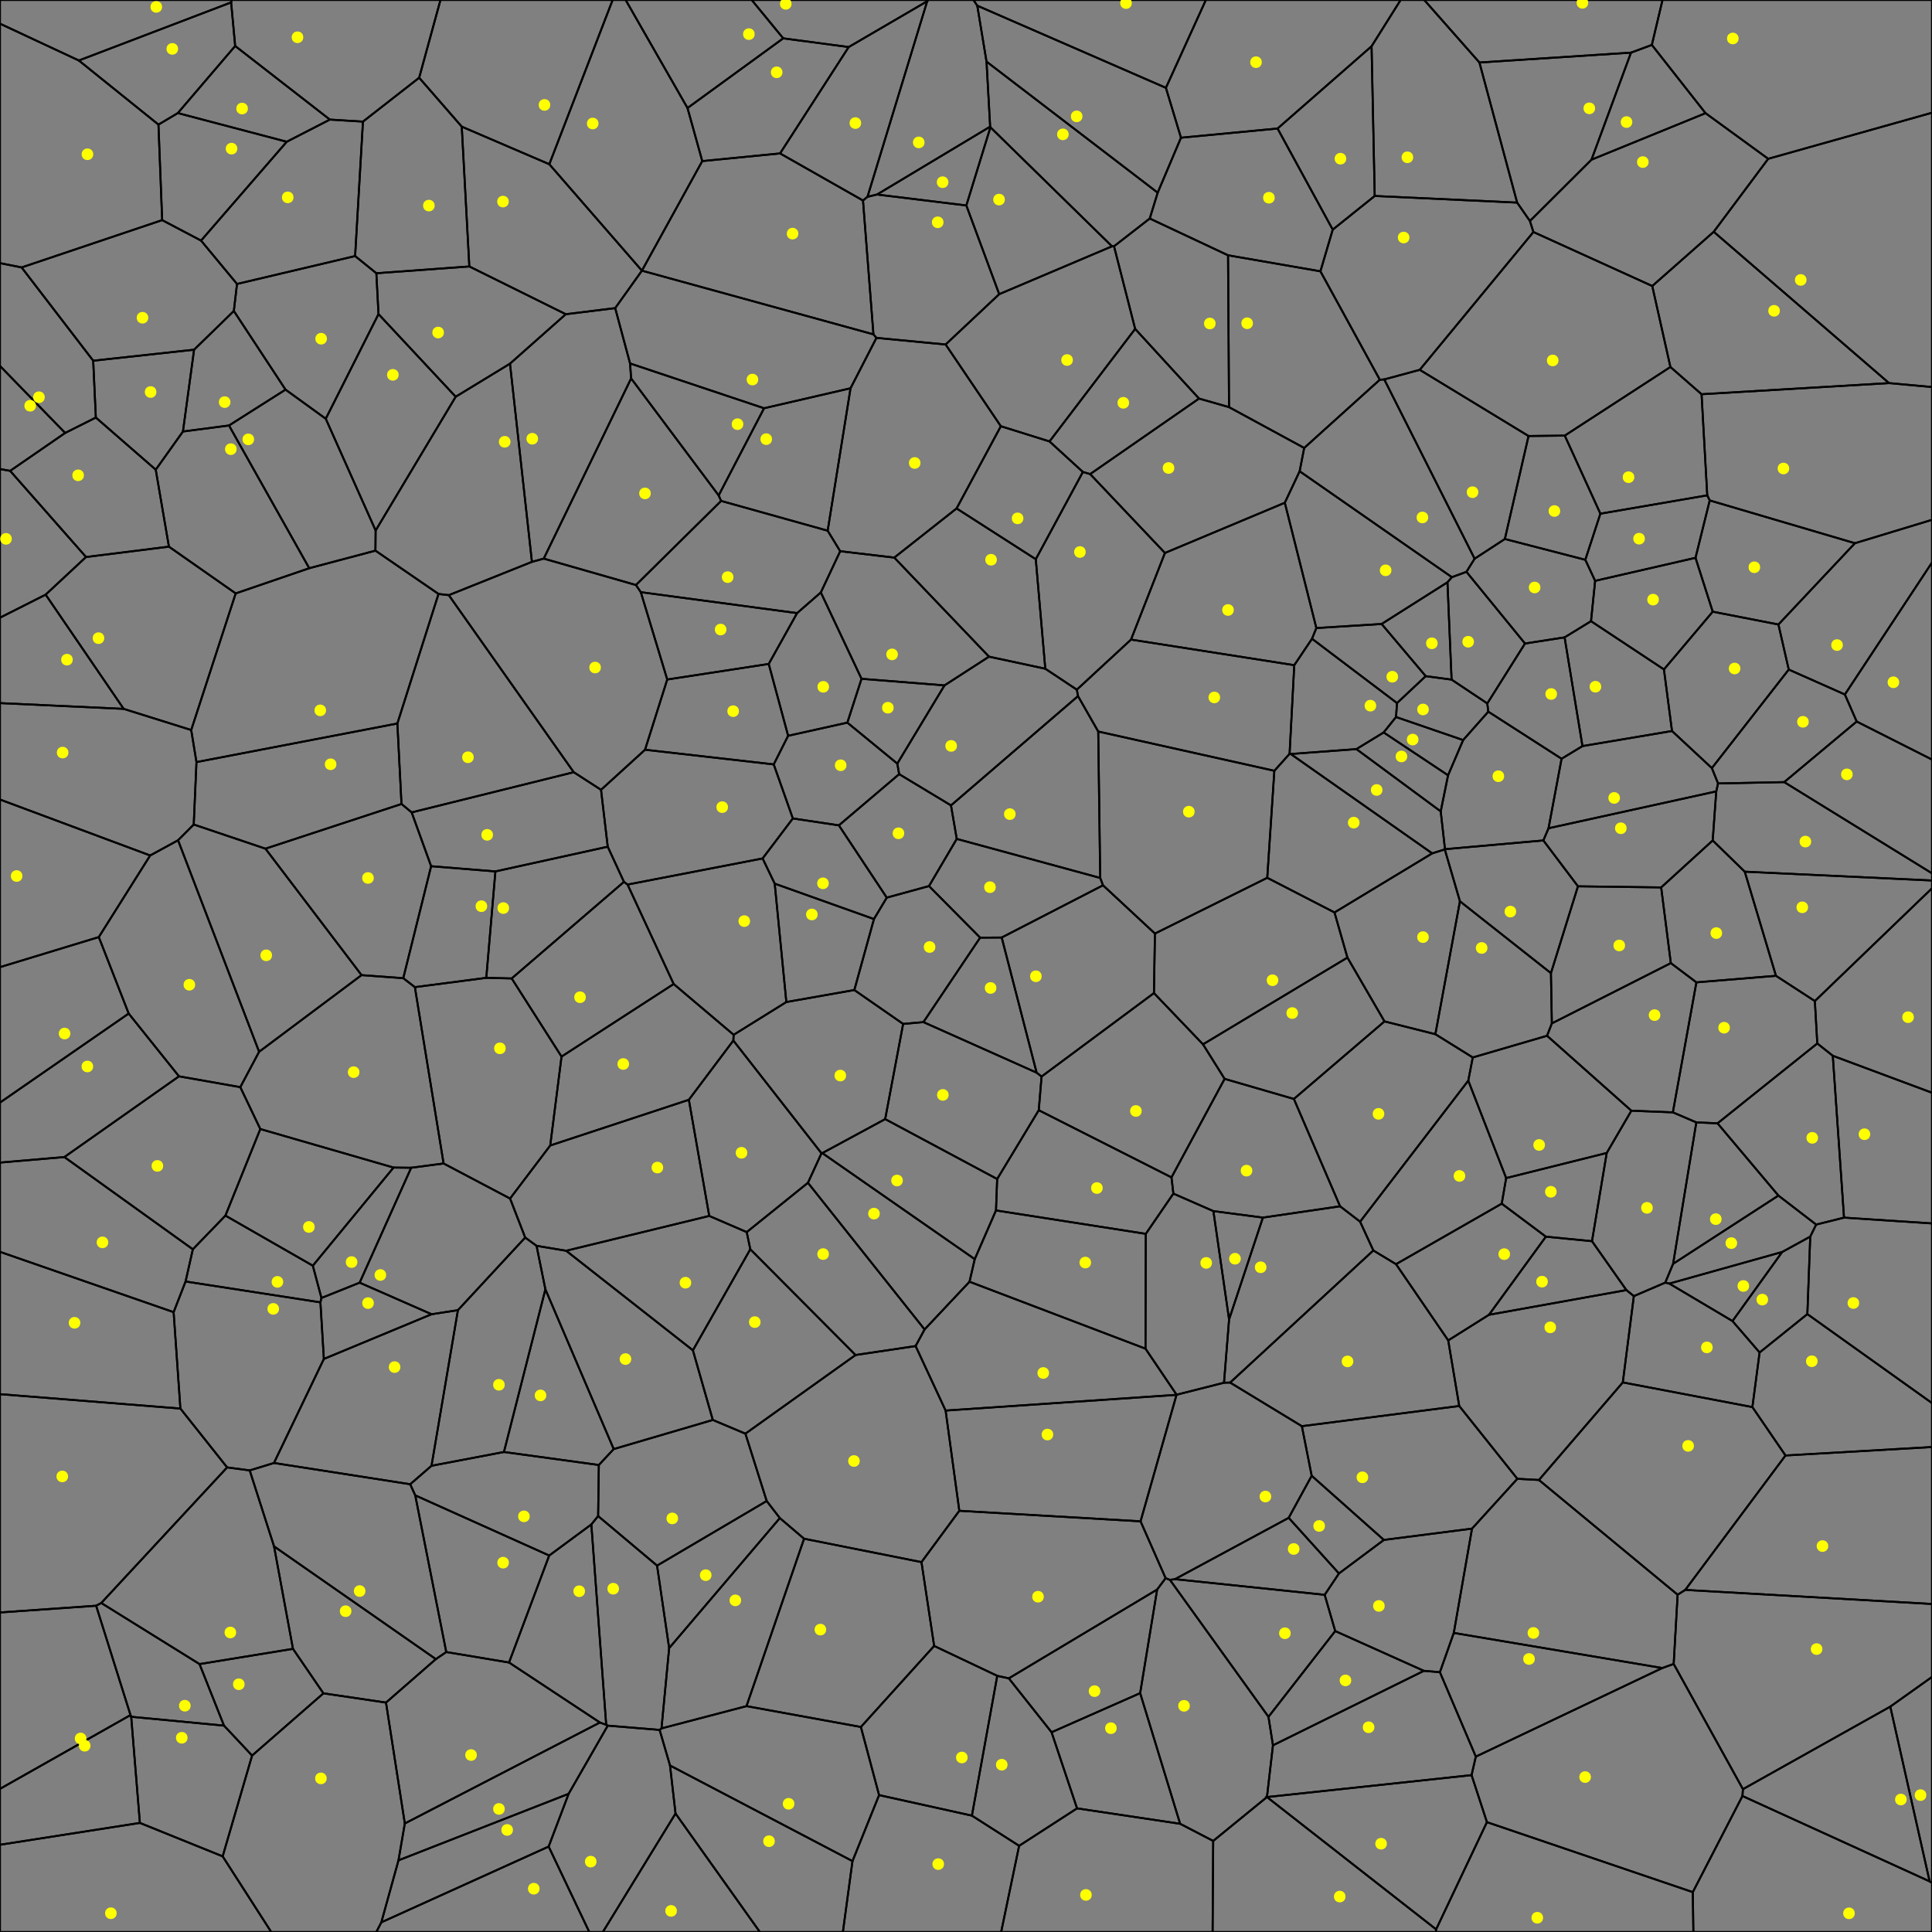 <svg xmlns = "http://www.w3.org/2000/svg" width = "1000" height = "1000">
<rect width="100%" height="100%" fill="#808080" stroke="none"/>
<g>
<polygon points = "887.025, 119.968 855.205, 148.046 793.687, 120.092 791.888, 114.390 823.752, 82.650 882.782, 58.578 915.220, 82.195 "
fill = "none" stroke = "black"/>
</g>
<g>
<polygon points = "915.220, 82.195 882.782, 58.578 854.998, 23.250 860.511, 0.000 1000.000, 0.000 1000.000, 58.348 "
fill = "none" stroke = "black"/>
</g>
<g>
<polygon points = "434.198, 427.199 410.375, 423.630 400.483, 395.649 407.936, 380.837 438.587, 374.031 464.446, 395.243 465.401, 400.696 "
fill = "none" stroke = "black"/>
</g>
<g>
<polygon points = "67.549, 887.709 49.755, 831.125 52.408, 829.707 103.277, 861.328 115.941, 893.182 67.906, 888.601 "
fill = "none" stroke = "black"/>
</g>
<g>
<polygon points = "954.902, 359.466 925.847, 346.561 920.513, 323.239 960.100, 281.170 1000.000, 269.060 1000.000, 291.148 "
fill = "none" stroke = "black"/>
</g>
<g>
<polygon points = "264.855, 506.441 251.702, 506.123 256.422, 451.047 314.565, 438.252 322.953, 456.446 "
fill = "none" stroke = "black"/>
</g>
<g>
<polygon points = "569.468, 454.426 568.438, 378.631 659.604, 398.961 655.926, 454.345 597.797, 483.210 570.911, 458.226 "
fill = "none" stroke = "black"/>
</g>
<g>
<polygon points = "978.408, 883.344 902.139, 926.072 866.297, 861.254 868.338, 825.421 872.279, 822.930 1000.000, 830.221 1000.000, 867.977 "
fill = "none" stroke = "black"/>
</g>
<g>
<polygon points = "170.733, 61.900 187.863, 62.946 183.808, 132.535 122.676, 146.983 104.066, 124.531 148.414, 73.368 "
fill = "none" stroke = "black"/>
</g>
<g>
<polygon points = "479.917, 0.636 449.016, 101.855 446.688, 103.786 403.758, 79.411 439.278, 24.351 "
fill = "none" stroke = "black"/>
</g>
<g>
<polygon points = "348.687, 509.320 379.731, 535.610 379.573, 538.581 356.551, 569.243 284.802, 592.900 290.647, 546.889 "
fill = "none" stroke = "black"/>
</g>
<g>
<polygon points = "765.750, 32.358 785.265, 104.872 711.552, 101.432 709.923, 23.944 724.963, 0.000 737.192, 0.000 "
fill = "none" stroke = "black"/>
</g>
<g>
<polygon points = "864.602, 189.950 809.919, 225.471 791.173, 225.683 734.854, 191.421 793.687, 120.092 855.205, 148.046 "
fill = "none" stroke = "black"/>
</g>
<g>
<polygon points = "860.397, 863.371 763.886, 909.222 745.291, 865.531 752.477, 845.198 "
fill = "none" stroke = "black"/>
</g>
<g>
<polygon points = "82.015, 64.486 92.044, 58.529 148.414, 73.368 104.066, 124.531 83.939, 113.932 "
fill = "none" stroke = "black"/>
</g>
<g>
<polygon points = "628.046, 626.866 653.677, 630.224 636.168, 682.946 "
fill = "none" stroke = "black"/>
</g>
<g>
<polygon points = "778.915, 278.986 763.260, 289.187 716.494, 196.387 734.854, 191.421 791.173, 225.683 "
fill = "none" stroke = "black"/>
</g>
<g>
<polygon points = "412.578, 317.347 397.892, 343.655 345.362, 351.711 331.686, 306.512 "
fill = "none" stroke = "black"/>
</g>
<g>
<polygon points = "751.337, 351.767 737.942, 349.975 715.123, 322.970 749.204, 301.386 "
fill = "none" stroke = "black"/>
</g>
<g>
<polygon points = "886.062, 397.571 865.426, 378.368 861.253, 346.499 886.505, 316.608 920.513, 323.239 925.847, 346.561 "
fill = "none" stroke = "black"/>
</g>
<g>
<polygon points = "877.594, 288.719 884.952, 259.027 960.100, 281.170 920.513, 323.239 886.505, 316.608 "
fill = "none" stroke = "black"/>
</g>
<g>
<polygon points = "734.854, 191.421 716.494, 196.387 714.187, 196.542 683.448, 140.429 689.819, 118.856 711.552, 101.432 785.265, 104.872 791.888, 114.390 793.687, 120.092 "
fill = "none" stroke = "black"/>
</g>
<g>
<polygon points = "599.222, 99.732 595.109, 113.105 576.614, 127.473 575.579, 127.492 512.639, 65.886 512.502, 65.542 510.619, 31.886 "
fill = "none" stroke = "black"/>
</g>
<g>
<polygon points = "681.346, 325.080 665.016, 260.219 672.695, 243.923 751.486, 298.750 749.204, 301.386 715.123, 322.970 "
fill = "none" stroke = "black"/>
</g>
<g>
<polygon points = "935.486, 680.183 936.984, 640.054 940.033, 633.841 954.462, 630.249 1000.000, 633.239 1000.000, 726.233 "
fill = "none" stroke = "black"/>
</g>
<g>
<polygon points = "477.963, 529.042 507.315, 485.323 518.480, 485.253 536.559, 555.212 "
fill = "none" stroke = "black"/>
</g>
<g>
<polygon points = "388.351, 646.619 386.503, 637.738 418.188, 612.211 478.560, 688.126 473.920, 696.715 442.838, 701.349 "
fill = "none" stroke = "black"/>
</g>
<g>
<polygon points = "633.547, 715.686 636.708, 715.621 673.842, 738.191 678.930, 763.864 667.020, 785.627 608.153, 817.375 605.565, 817.744 603.320, 816.871 590.351, 787.435 608.970, 721.962 609.001, 721.908 "
fill = "none" stroke = "black"/>
</g>
<g>
<polygon points = "743.335, 998.644 655.774, 930.151 761.683, 918.798 769.635, 943.141 "
fill = "none" stroke = "black"/>
</g>
<g>
<polygon points = "961.019, 373.462 954.902, 359.466 1000.000, 291.148 1000.000, 393.155 "
fill = "none" stroke = "black"/>
</g>
<g>
<polygon points = "690.731, 472.281 741.304, 441.700 747.814, 439.652 755.658, 466.509 742.944, 535.301 716.613, 528.677 697.423, 495.636 "
fill = "none" stroke = "black"/>
</g>
<g>
<polygon points = "214.739, 510.938 208.728, 506.311 223.148, 448.344 256.422, 451.047 251.702, 506.123 "
fill = "none" stroke = "black"/>
</g>
<g>
<polygon points = "223.383, 680.245 167.629, 703.392 165.848, 674.092 166.378, 671.831 186.152, 663.903 "
fill = "none" stroke = "black"/>
</g>
<g>
<polygon points = "505.839, 2.934 510.619, 31.886 512.502, 65.542 453.937, 100.686 449.016, 101.855 479.917, 0.636 480.580, 0.000 503.866, 0.000 "
fill = "none" stroke = "black"/>
</g>
<g>
<polygon points = "121.723, 23.807 170.733, 61.900 148.414, 73.368 92.044, 58.529 "
fill = "none" stroke = "black"/>
</g>
<g>
<polygon points = "115.250, 960.850 72.404, 943.538 67.906, 888.601 115.941, 893.182 130.478, 908.672 "
fill = "none" stroke = "black"/>
</g>
<g>
<polygon points = "923.498, 404.817 961.019, 373.462 1000.000, 393.155 1000.000, 452.031 "
fill = "none" stroke = "black"/>
</g>
<g>
<polygon points = "49.755, 831.125 67.549, 887.709 0.000, 925.904 0.000, 834.608 "
fill = "none" stroke = "black"/>
</g>
<g>
<polygon points = "809.829, 329.900 823.504, 321.521 861.253, 346.499 865.426, 378.368 819.084, 386.174 "
fill = "none" stroke = "black"/>
</g>
<g>
<polygon points = "441.243, 963.309 455.014, 929.143 503.060, 939.773 527.499, 955.390 518.193, 1000.000 436.277, 1000.000 "
fill = "none" stroke = "black"/>
</g>
<g>
<polygon points = "527.499, 955.390 557.479, 936.004 610.834, 943.987 627.947, 952.862 627.640, 1000.000 518.193, 1000.000 "
fill = "none" stroke = "black"/>
</g>
<g>
<polygon points = "859.818, 459.323 864.819, 498.497 803.235, 529.711 802.762, 503.700 816.747, 458.748 "
fill = "none" stroke = "black"/>
</g>
<g>
<polygon points = "349.651, 938.668 346.805, 913.816 441.243, 963.309 436.277, 1000.000 393.305, 1000.000 "
fill = "none" stroke = "black"/>
</g>
<g>
<polygon points = "317.652, 750.037 368.945, 734.968 385.822, 742.062 396.836, 776.918 340.097, 810.355 309.587, 784.715 309.957, 758.279 "
fill = "none" stroke = "black"/>
</g>
<g>
<polygon points = "263.480, 860.514 284.265, 805.142 306.078, 789.044 313.771, 892.772 310.506, 891.568 "
fill = "none" stroke = "black"/>
</g>
<g>
<polygon points = "777.293, 623.011 800.142, 640.098 770.693, 680.530 749.593, 693.791 722.576, 654.334 "
fill = "none" stroke = "black"/>
</g>
<g>
<polygon points = "570.911, 458.226 597.797, 483.210 597.282, 514.022 539.113, 557.215 536.559, 555.212 518.480, 485.253 "
fill = "none" stroke = "black"/>
</g>
<g>
<polygon points = "745.712, 419.975 702.074, 387.731 716.173, 379.117 749.519, 401.292 "
fill = "none" stroke = "black"/>
</g>
<g>
<polygon points = "147.788, 201.669 118.527, 220.228 94.690, 223.349 100.458, 181.005 121.035, 160.966 "
fill = "none" stroke = "black"/>
</g>
<g>
<polygon points = "209.531, 943.833 310.506, 891.568 313.771, 892.772 314.578, 893.190 294.332, 928.464 206.258, 962.904 "
fill = "none" stroke = "black"/>
</g>
<g>
<polygon points = "137.391, 439.275 207.811, 416.137 213.076, 420.497 223.148, 448.344 208.728, 506.311 187.137, 504.719 "
fill = "none" stroke = "black"/>
</g>
<g>
<polygon points = "116.676, 629.192 134.735, 584.391 203.694, 604.330 161.918, 655.123 "
fill = "none" stroke = "black"/>
</g>
<g>
<polygon points = "283.980, 955.778 294.332, 928.464 314.578, 893.190 341.423, 895.401 346.805, 913.816 349.651, 938.668 312.038, 1000.000 305.008, 1000.000 "
fill = "none" stroke = "black"/>
</g>
<g>
<polygon points = "759.026, 295.973 789.340, 333.087 769.825, 364.097 751.337, 351.767 749.204, 301.386 751.486, 298.750 "
fill = "none" stroke = "black"/>
</g>
<g>
<polygon points = "284.321, 85.004 239.007, 65.553 216.962, 40.236 227.983, 0.000 317.093, 0.000 "
fill = "none" stroke = "black"/>
</g>
<g>
<polygon points = "635.625, 132.139 683.448, 140.429 714.187, 196.542 675.045, 231.864 636.147, 210.736 "
fill = "none" stroke = "black"/>
</g>
<g>
<polygon points = "590.142, 876.364 610.834, 943.987 557.479, 936.004 544.289, 896.607 "
fill = "none" stroke = "black"/>
</g>
<g>
<polygon points = "954.462, 630.249 948.645, 546.467 1000.000, 565.604 1000.000, 633.239 "
fill = "none" stroke = "black"/>
</g>
<g>
<polygon points = "627.947, 952.862 655.772, 930.151 655.774, 930.151 743.335, 998.644 743.190, 1000.000 627.640, 1000.000 "
fill = "none" stroke = "black"/>
</g>
<g>
<polygon points = "536.117, 289.452 560.501, 244.289 564.265, 245.384 602.969, 286.209 585.413, 331.049 557.363, 356.971 541.047, 346.136 "
fill = "none" stroke = "black"/>
</g>
<g>
<polygon points = "603.470, 45.466 611.267, 71.281 599.222, 99.732 510.619, 31.886 505.839, 2.934 "
fill = "none" stroke = "black"/>
</g>
<g>
<polygon points = "948.645, 546.467 940.625, 540.099 939.369, 518.151 1000.000, 459.768 1000.000, 565.604 "
fill = "none" stroke = "black"/>
</g>
<g>
<polygon points = "661.264, 66.523 709.923, 23.944 711.552, 101.432 689.819, 118.856 "
fill = "none" stroke = "black"/>
</g>
<g>
<polygon points = "33.319, 598.887 92.641, 557.105 124.377, 562.706 134.735, 584.391 116.676, 629.192 99.814, 646.643 "
fill = "none" stroke = "black"/>
</g>
<g>
<polygon points = "922.451, 648.020 864.049, 664.384 861.929, 663.887 865.999, 654.152 920.499, 618.822 940.033, 633.841 936.984, 640.054 "
fill = "none" stroke = "black"/>
</g>
<g>
<polygon points = "488.873, 354.752 511.906, 339.887 541.047, 346.136 557.363, 356.971 557.977, 360.301 492.230, 416.874 465.401, 400.696 464.446, 395.243 "
fill = "none" stroke = "black"/>
</g>
<g>
<polygon points = "901.888, 929.611 902.139, 926.072 978.408, 883.344 998.769, 973.793 "
fill = "none" stroke = "black"/>
</g>
<g>
<polygon points = "844.205, 27.241 823.752, 82.650 791.888, 114.390 785.265, 104.872 765.750, 32.358 "
fill = "none" stroke = "black"/>
</g>
<g>
<polygon points = "386.386, 883.089 416.189, 796.438 476.954, 808.544 483.512, 851.937 445.591, 893.886 "
fill = "none" stroke = "black"/>
</g>
<g>
<polygon points = "722.575, 371.132 757.316, 383.063 749.519, 401.292 716.173, 379.117 "
fill = "none" stroke = "black"/>
</g>
<g>
<polygon points = "5.251, 243.721 44.535, 288.310 23.629, 307.784 0.000, 319.710 0.000, 242.767 "
fill = "none" stroke = "black"/>
</g>
<g>
<polygon points = "458.988, 464.609 452.360, 475.700 400.991, 457.382 394.723, 444.330 410.375, 423.630 434.198, 427.199 "
fill = "none" stroke = "black"/>
</g>
<g>
<polygon points = "439.278, 24.351 403.758, 79.411 363.494, 83.380 355.850, 55.913 405.389, 19.846 "
fill = "none" stroke = "black"/>
</g>
<g>
<polygon points = "89.871, 679.173 93.371, 729.069 0.000, 721.618 0.000, 647.953 "
fill = "none" stroke = "black"/>
</g>
<g>
<polygon points = "33.724, 224.092 49.608, 216.127 80.614, 243.113 87.434, 282.945 44.535, 288.310 5.251, 243.721 "
fill = "none" stroke = "black"/>
</g>
<g>
<polygon points = "445.591, 893.886 483.512, 851.937 516.177, 867.413 503.060, 939.773 455.014, 929.143 "
fill = "none" stroke = "black"/>
</g>
<g>
<polygon points = "124.377, 562.706 134.117, 544.393 187.137, 504.719 208.728, 506.311 214.739, 510.938 229.605, 602.218 212.820, 604.429 203.694, 604.330 134.735, 584.391 "
fill = "none" stroke = "black"/>
</g>
<g>
<polygon points = "462.877, 288.616 434.884, 285.309 428.404, 274.692 440.242, 200.954 453.643, 174.888 489.453, 178.312 518.034, 220.614 495.128, 263.165 "
fill = "none" stroke = "black"/>
</g>
<g>
<polygon points = "161.918, 655.123 203.694, 604.330 212.820, 604.429 186.152, 663.903 166.378, 671.831 "
fill = "none" stroke = "black"/>
</g>
<g>
<polygon points = "371.972, 256.429 326.670, 195.869 326.120, 188.117 395.481, 211.310 "
fill = "none" stroke = "black"/>
</g>
<g>
<polygon points = "960.100, 281.170 884.952, 259.027 883.667, 256.384 880.727, 204.055 977.760, 198.292 1000.000, 200.330 1000.000, 269.060 "
fill = "none" stroke = "black"/>
</g>
<g>
<polygon points = "844.205, 27.241 854.998, 23.250 882.782, 58.578 823.752, 82.650 "
fill = "none" stroke = "black"/>
</g>
<g>
<polygon points = "214.929, 773.991 212.314, 768.241 223.348, 758.679 260.839, 751.550 309.957, 758.279 309.587, 784.715 306.078, 789.044 284.265, 805.142 "
fill = "none" stroke = "black"/>
</g>
<g>
<polygon points = "425.201, 596.941 425.626, 596.837 504.525, 651.740 501.820, 663.418 478.560, 688.126 418.188, 612.211 "
fill = "none" stroke = "black"/>
</g>
<g>
<polygon points = "117.561, 759.526 129.252, 761.076 141.846, 800.397 151.643, 853.435 103.277, 861.328 52.408, 829.707 "
fill = "none" stroke = "black"/>
</g>
<g>
<polygon points = "747.922, 439.533 798.838, 435.014 816.747, 458.748 802.762, 503.700 755.658, 466.509 747.814, 439.652 "
fill = "none" stroke = "black"/>
</g>
<g>
<polygon points = "896.732, 683.780 864.049, 664.384 922.451, 648.020 "
fill = "none" stroke = "black"/>
</g>
<g>
<polygon points = "828.357, 265.880 820.558, 289.754 778.915, 278.986 791.173, 225.683 809.919, 225.471 "
fill = "none" stroke = "black"/>
</g>
<g>
<polygon points = "66.607, 524.609 92.641, 557.105 33.319, 598.887 0.000, 601.749 0.000, 570.689 "
fill = "none" stroke = "black"/>
</g>
<g>
<polygon points = "194.797, 141.428 242.923, 137.914 292.849, 162.636 263.971, 188.231 235.866, 205.352 195.911, 162.578 "
fill = "none" stroke = "black"/>
</g>
<g>
<polygon points = "199.793, 881.250 225.591, 858.756 230.981, 855.094 263.480, 860.514 310.506, 891.568 209.531, 943.833 "
fill = "none" stroke = "black"/>
</g>
<g>
<polygon points = "367.101, 629.363 293.046, 647.391 277.713, 644.833 271.840, 640.549 264.011, 620.364 284.802, 592.900 356.551, 569.243 "
fill = "none" stroke = "black"/>
</g>
<g>
<polygon points = "395.481, 211.310 326.120, 188.117 318.422, 159.480 332.250, 140.099 452.090, 173.059 453.643, 174.888 440.242, 200.954 "
fill = "none" stroke = "black"/>
</g>
<g>
<polygon points = "998.769, 973.793 978.408, 883.344 1000.000, 867.977 1000.000, 974.538 "
fill = "none" stroke = "black"/>
</g>
<g>
<polygon points = "557.977, 360.301 557.363, 356.971 585.413, 331.049 669.909, 344.292 667.489, 390.181 659.604, 398.961 568.438, 378.631 "
fill = "none" stroke = "black"/>
</g>
<g>
<polygon points = "489.448, 730.104 496.541, 781.981 476.954, 808.544 416.189, 796.438 403.639, 785.753 396.836, 776.918 385.822, 742.062 442.838, 701.349 473.920, 696.715 "
fill = "none" stroke = "black"/>
</g>
<g>
<polygon points = "239.007, 65.553 284.321, 85.004 332.250, 140.092 332.250, 140.099 318.422, 159.480 292.849, 162.636 242.923, 137.914 "
fill = "none" stroke = "black"/>
</g>
<g>
<polygon points = "656.561, 888.623 605.565, 817.744 608.153, 817.375 685.656, 825.473 691.108, 844.234 "
fill = "none" stroke = "black"/>
</g>
<g>
<polygon points = "716.288, 797.062 693.040, 814.424 667.020, 785.627 678.930, 763.864 "
fill = "none" stroke = "black"/>
</g>
<g>
<polygon points = "622.665, 540.544 633.863, 558.420 606.359, 609.412 537.662, 574.645 539.113, 557.215 597.282, 514.022 "
fill = "none" stroke = "black"/>
</g>
<g>
<polygon points = "709.923, 23.944 661.264, 66.523 611.267, 71.281 603.470, 45.466 624.145, 0.000 724.963, 0.000 "
fill = "none" stroke = "black"/>
</g>
<g>
<polygon points = "496.541, 781.981 489.448, 730.104 608.970, 721.962 590.351, 787.435 "
fill = "none" stroke = "black"/>
</g>
<g>
<polygon points = "96.052, 663.301 99.814, 646.643 116.676, 629.192 161.918, 655.123 166.378, 671.831 165.848, 674.092 "
fill = "none" stroke = "black"/>
</g>
<g>
<polygon points = "710.834, 647.246 722.576, 654.334 749.593, 693.791 755.298, 727.734 673.842, 738.191 636.708, 715.621 "
fill = "none" stroke = "black"/>
</g>
<g>
<polygon points = "889.264, 405.512 888.327, 409.615 801.519, 428.705 808.265, 392.729 819.084, 386.174 865.426, 378.368 886.062, 397.571 "
fill = "none" stroke = "black"/>
</g>
<g>
<polygon points = "11.187, 138.426 48.241, 186.703 49.608, 216.127 33.724, 224.092 0.000, 189.418 0.000, 136.193 "
fill = "none" stroke = "black"/>
</g>
<g>
<polygon points = "72.404, 943.538 115.250, 960.850 140.387, 1000.000 0.000, 1000.000 0.000, 954.846 "
fill = "none" stroke = "black"/>
</g>
<g>
<polygon points = "593.067, 638.638 592.902, 698.078 501.820, 663.418 504.525, 651.740 515.518, 626.525 "
fill = "none" stroke = "black"/>
</g>
<g>
<polygon points = "213.076, 420.497 296.957, 399.689 311.092, 408.805 314.565, 438.252 256.422, 451.047 223.148, 448.344 "
fill = "none" stroke = "black"/>
</g>
<g>
<polygon points = "100.278, 426.765 101.689, 394.458 205.679, 374.482 207.811, 416.137 137.391, 439.275 "
fill = "none" stroke = "black"/>
</g>
<g>
<polygon points = "495.128, 263.165 518.034, 220.614 543.227, 228.487 560.501, 244.289 536.117, 289.452 "
fill = "none" stroke = "black"/>
</g>
<g>
<polygon points = "824.011, 642.438 841.819, 667.746 770.693, 680.530 800.142, 640.098 "
fill = "none" stroke = "black"/>
</g>
<g>
<polygon points = "785.385, 765.423 755.298, 727.734 749.593, 693.791 770.693, 680.530 841.819, 667.746 845.676, 670.867 839.960, 715.532 796.545, 766.038 "
fill = "none" stroke = "black"/>
</g>
<g>
<polygon points = "489.448, 730.104 473.920, 696.715 478.560, 688.126 501.820, 663.418 592.902, 698.078 609.001, 721.908 608.970, 721.962 "
fill = "none" stroke = "black"/>
</g>
<g>
<polygon points = "876.190, 979.374 769.635, 943.141 761.683, 918.798 763.886, 909.222 860.397, 863.371 866.297, 861.254 902.139, 926.072 901.888, 929.611 "
fill = "none" stroke = "black"/>
</g>
<g>
<polygon points = "480.848, 458.624 495.218, 434.220 569.468, 454.426 570.911, 458.226 518.480, 485.253 507.315, 485.323 "
fill = "none" stroke = "black"/>
</g>
<g>
<polygon points = "802.762, 503.700 803.235, 529.711 800.749, 536.113 762.299, 547.337 742.944, 535.301 755.658, 466.509 "
fill = "none" stroke = "black"/>
</g>
<g>
<polygon points = "669.711, 568.818 716.613, 528.677 742.944, 535.301 762.299, 547.337 759.975, 559.335 703.986, 632.338 693.619, 624.375 "
fill = "none" stroke = "black"/>
</g>
<g>
<polygon points = "264.011, 620.364 229.605, 602.218 214.739, 510.938 251.702, 506.123 264.855, 506.441 290.647, 546.889 284.802, 592.900 "
fill = "none" stroke = "black"/>
</g>
<g>
<polygon points = "346.351, 853.059 340.097, 810.355 396.836, 776.918 403.639, 785.753 "
fill = "none" stroke = "black"/>
</g>
<g>
<polygon points = "141.797, 757.235 129.252, 761.076 117.561, 759.526 93.371, 729.069 89.871, 679.173 96.052, 663.301 165.848, 674.092 167.629, 703.392 "
fill = "none" stroke = "black"/>
</g>
<g>
<polygon points = "405.389, 19.846 355.850, 55.913 323.846, 0.000 389.100, 0.000 "
fill = "none" stroke = "black"/>
</g>
<g>
<polygon points = "910.761, 700.047 907.033, 728.307 839.960, 715.532 845.676, 670.867 861.929, 663.887 864.049, 664.384 896.732, 683.780 "
fill = "none" stroke = "black"/>
</g>
<g>
<polygon points = "83.939, 113.932 104.066, 124.531 122.676, 146.983 121.035, 160.966 100.458, 181.005 48.241, 186.703 11.187, 138.426 "
fill = "none" stroke = "black"/>
</g>
<g>
<polygon points = "23.629, 307.784 44.535, 288.310 87.434, 282.945 121.993, 307.147 98.970, 377.865 64.017, 366.913 "
fill = "none" stroke = "black"/>
</g>
<g>
<polygon points = "195.911, 162.578 235.866, 205.352 194.425, 274.592 168.611, 216.742 "
fill = "none" stroke = "black"/>
</g>
<g>
<polygon points = "736.986, 864.826 691.108, 844.234 685.656, 825.473 693.040, 814.424 716.288, 797.062 761.915, 791.212 752.477, 845.198 745.291, 865.531 "
fill = "none" stroke = "black"/>
</g>
<g>
<polygon points = "216.962, 40.236 187.863, 62.946 170.733, 61.900 121.723, 23.807 119.629, 1.240 119.895, 0.000 227.983, 0.000 "
fill = "none" stroke = "black"/>
</g>
<g>
<polygon points = "977.760, 198.292 887.025, 119.968 915.220, 82.195 1000.000, 58.348 1000.000, 200.330 "
fill = "none" stroke = "black"/>
</g>
<g>
<polygon points = "661.264, 66.523 689.819, 118.856 683.448, 140.429 635.625, 132.139 595.109, 113.105 599.222, 99.732 611.267, 71.281 "
fill = "none" stroke = "black"/>
</g>
<g>
<polygon points = "796.545, 766.038 839.960, 715.532 907.033, 728.307 924.171, 753.352 872.279, 822.930 868.338, 825.421 "
fill = "none" stroke = "black"/>
</g>
<g>
<polygon points = "358.644, 698.920 388.351, 646.619 442.838, 701.349 385.822, 742.062 368.945, 734.968 "
fill = "none" stroke = "black"/>
</g>
<g>
<polygon points = "801.519, 428.705 888.327, 409.615 886.491, 435.024 859.818, 459.323 816.747, 458.748 798.838, 435.014 "
fill = "none" stroke = "black"/>
</g>
<g>
<polygon points = "216.962, 40.236 239.007, 65.553 242.923, 137.914 194.797, 141.428 183.808, 132.535 187.863, 62.946 "
fill = "none" stroke = "black"/>
</g>
<g>
<polygon points = "77.727, 442.794 51.138, 485.027 0.000, 500.590 0.000, 413.837 "
fill = "none" stroke = "black"/>
</g>
<g>
<polygon points = "602.969, 286.209 564.265, 245.384 620.613, 206.297 636.147, 210.736 675.045, 231.864 672.695, 243.923 665.016, 260.219 "
fill = "none" stroke = "black"/>
</g>
<g>
<polygon points = "761.683, 918.798 655.774, 930.151 655.772, 930.151 658.883, 903.370 736.986, 864.826 745.291, 865.531 763.886, 909.222 "
fill = "none" stroke = "black"/>
</g>
<g>
<polygon points = "445.924, 351.350 488.873, 354.752 464.446, 395.243 438.587, 374.031 "
fill = "none" stroke = "black"/>
</g>
<g>
<polygon points = "341.423, 895.401 342.387, 894.615 386.386, 883.089 445.591, 893.886 455.014, 929.143 441.243, 963.309 346.805, 913.816 "
fill = "none" stroke = "black"/>
</g>
<g>
<polygon points = "516.177, 867.413 522.156, 868.704 544.289, 896.607 557.479, 936.004 527.499, 955.390 503.060, 939.773 "
fill = "none" stroke = "black"/>
</g>
<g>
<polygon points = "329.157, 302.804 281.441, 289.136 326.670, 195.869 371.972, 256.429 373.246, 259.275 "
fill = "none" stroke = "black"/>
</g>
<g>
<polygon points = "516.131, 610.266 458.165, 579.247 467.462, 529.983 477.963, 529.042 536.559, 555.212 539.113, 557.215 537.662, 574.645 "
fill = "none" stroke = "black"/>
</g>
<g>
<polygon points = "903.083, 451.177 886.491, 435.024 888.327, 409.615 889.264, 405.512 923.498, 404.817 1000.000, 452.031 1000.000, 455.743 "
fill = "none" stroke = "black"/>
</g>
<g>
<polygon points = "880.727, 204.055 883.667, 256.384 828.357, 265.880 809.919, 225.471 864.602, 189.950 "
fill = "none" stroke = "black"/>
</g>
<g>
<polygon points = "230.981, 855.094 214.929, 773.991 284.265, 805.142 263.480, 860.514 "
fill = "none" stroke = "black"/>
</g>
<g>
<polygon points = "883.667, 256.384 884.952, 259.027 877.594, 288.719 825.643, 300.641 820.558, 289.754 828.357, 265.880 "
fill = "none" stroke = "black"/>
</g>
<g>
<polygon points = "407.011, 518.648 442.201, 512.436 467.462, 529.983 458.165, 579.247 425.626, 596.837 425.201, 596.941 379.573, 538.581 379.731, 535.610 "
fill = "none" stroke = "black"/>
</g>
<g>
<polygon points = "693.619, 624.375 703.986, 632.338 710.834, 647.246 636.708, 715.621 633.547, 715.686 636.168, 682.946 653.677, 630.224 "
fill = "none" stroke = "black"/>
</g>
<g>
<polygon points = "923.498, 404.817 889.264, 405.512 886.062, 397.571 925.847, 346.561 954.902, 359.466 961.019, 373.462 "
fill = "none" stroke = "black"/>
</g>
<g>
<polygon points = "888.992, 581.425 940.625, 540.099 948.645, 546.467 954.462, 630.249 940.033, 633.841 920.499, 618.822 "
fill = "none" stroke = "black"/>
</g>
<g>
<polygon points = "226.973, 307.429 205.679, 374.482 101.689, 394.458 98.970, 377.865 121.993, 307.147 160.061, 294.111 194.326, 285.010 "
fill = "none" stroke = "black"/>
</g>
<g>
<polygon points = "924.171, 753.352 907.033, 728.307 910.761, 700.047 935.486, 680.183 1000.000, 726.233 1000.000, 748.981 "
fill = "none" stroke = "black"/>
</g>
<g>
<polygon points = "479.917, 0.636 439.278, 24.351 405.389, 19.846 389.100, 0.000 480.580, 0.000 "
fill = "none" stroke = "black"/>
</g>
<g>
<polygon points = "33.724, 224.092 5.251, 243.721 0.000, 242.767 0.000, 189.418 "
fill = "none" stroke = "black"/>
</g>
<g>
<polygon points = "93.371, 729.069 117.561, 759.526 52.408, 829.707 49.755, 831.125 0.000, 834.608 0.000, 721.618 "
fill = "none" stroke = "black"/>
</g>
<g>
<polygon points = "878.054, 508.462 919.238, 505.077 939.369, 518.151 940.625, 540.099 888.992, 581.425 878.012, 580.948 865.868, 575.748 "
fill = "none" stroke = "black"/>
</g>
<g>
<polygon points = "342.387, 894.615 346.351, 853.059 403.639, 785.753 416.189, 796.438 386.386, 883.089 "
fill = "none" stroke = "black"/>
</g>
<g>
<polygon points = "693.040, 814.424 685.656, 825.473 608.153, 817.375 667.020, 785.627 "
fill = "none" stroke = "black"/>
</g>
<g>
<polygon points = "658.883, 903.370 655.772, 930.151 627.947, 952.862 610.834, 943.987 590.142, 876.364 598.938, 822.737 603.320, 816.871 605.565, 817.744 656.561, 888.623 "
fill = "none" stroke = "black"/>
</g>
<g>
<polygon points = "903.083, 451.177 919.238, 505.077 878.054, 508.462 864.819, 498.497 859.818, 459.323 886.491, 435.024 "
fill = "none" stroke = "black"/>
</g>
<g>
<polygon points = "141.797, 757.235 167.629, 703.392 223.383, 680.245 237.020, 678.139 223.348, 758.679 212.314, 768.241 "
fill = "none" stroke = "black"/>
</g>
<g>
<polygon points = "825.643, 300.641 877.594, 288.719 886.505, 316.608 861.253, 346.499 823.504, 321.521 "
fill = "none" stroke = "black"/>
</g>
<g>
<polygon points = "458.165, 579.247 516.131, 610.266 515.518, 626.525 504.525, 651.740 425.626, 596.837 "
fill = "none" stroke = "black"/>
</g>
<g>
<polygon points = "977.760, 198.292 880.727, 204.055 864.602, 189.950 855.205, 148.046 887.025, 119.968 "
fill = "none" stroke = "black"/>
</g>
<g>
<polygon points = "324.827, 457.848 394.723, 444.330 400.991, 457.382 407.011, 518.648 379.731, 535.610 348.687, 509.320 "
fill = "none" stroke = "black"/>
</g>
<g>
<polygon points = "333.870, 388.065 311.092, 408.805 296.957, 399.689 232.298, 308.050 275.326, 290.815 281.441, 289.136 329.157, 302.804 331.686, 306.512 345.362, 351.711 "
fill = "none" stroke = "black"/>
</g>
<g>
<polygon points = "755.298, 727.734 785.385, 765.423 761.915, 791.212 716.288, 797.062 678.930, 763.864 673.842, 738.191 "
fill = "none" stroke = "black"/>
</g>
<g>
<polygon points = "40.808, 31.311 82.015, 64.486 83.939, 113.932 11.187, 138.426 0.000, 136.193 0.000, 12.254 "
fill = "none" stroke = "black"/>
</g>
<g>
<polygon points = "119.629, 1.240 40.808, 31.311 0.000, 12.254 0.000, 0.000 119.895, 0.000 "
fill = "none" stroke = "black"/>
</g>
<g>
<polygon points = "151.643, 853.435 167.397, 876.465 130.478, 908.672 115.941, 893.182 103.277, 861.328 "
fill = "none" stroke = "black"/>
</g>
<g>
<polygon points = "48.241, 186.703 100.458, 181.005 94.690, 223.349 80.614, 243.113 49.608, 216.127 "
fill = "none" stroke = "black"/>
</g>
<g>
<polygon points = "64.017, 366.913 98.970, 377.865 101.689, 394.458 100.278, 426.765 92.161, 434.917 77.727, 442.794 0.000, 413.837 0.000, 363.923 "
fill = "none" stroke = "black"/>
</g>
<g>
<polygon points = "543.227, 228.487 587.556, 170.241 620.613, 206.297 564.265, 245.384 560.501, 244.289 "
fill = "none" stroke = "black"/>
</g>
<g>
<polygon points = "607.335, 617.812 606.359, 609.412 633.863, 558.420 669.711, 568.818 693.619, 624.375 653.677, 630.224 628.046, 626.866 "
fill = "none" stroke = "black"/>
</g>
<g>
<polygon points = "260.839, 751.550 282.292, 667.348 317.652, 750.037 309.957, 758.279 "
fill = "none" stroke = "black"/>
</g>
<g>
<polygon points = "206.258, 962.904 294.332, 928.464 283.980, 955.778 197.374, 994.996 "
fill = "none" stroke = "black"/>
</g>
<g>
<polygon points = "770.340, 368.360 757.316, 383.063 722.575, 371.132 723.098, 363.908 737.942, 349.975 751.337, 351.767 769.825, 364.097 "
fill = "none" stroke = "black"/>
</g>
<g>
<polygon points = "33.319, 598.887 99.814, 646.643 96.052, 663.301 89.871, 679.173 0.000, 647.953 0.000, 601.749 "
fill = "none" stroke = "black"/>
</g>
<g>
<polygon points = "831.640, 596.768 844.394, 574.901 865.868, 575.748 878.012, 580.948 865.999, 654.152 861.929, 663.887 845.676, 670.867 841.819, 667.746 824.011, 642.438 "
fill = "none" stroke = "black"/>
</g>
<g>
<polygon points = "212.820, 604.429 229.605, 602.218 264.011, 620.364 271.840, 640.549 237.020, 678.139 223.383, 680.245 186.152, 663.903 "
fill = "none" stroke = "black"/>
</g>
<g>
<polygon points = "910.761, 700.047 896.732, 683.780 922.451, 648.020 936.984, 640.054 935.486, 680.183 "
fill = "none" stroke = "black"/>
</g>
<g>
<polygon points = "587.556, 170.241 543.227, 228.487 518.034, 220.614 489.453, 178.312 517.189, 152.256 575.579, 127.492 576.614, 127.473 "
fill = "none" stroke = "black"/>
</g>
<g>
<polygon points = "598.938, 822.737 522.156, 868.704 516.177, 867.413 483.512, 851.937 476.954, 808.544 496.541, 781.981 590.351, 787.435 603.320, 816.871 "
fill = "none" stroke = "black"/>
</g>
<g>
<polygon points = "293.046, 647.391 367.101, 629.363 386.503, 637.738 388.351, 646.619 358.644, 698.920 "
fill = "none" stroke = "black"/>
</g>
<g>
<polygon points = "355.850, 55.913 363.494, 83.380 332.250, 140.092 284.321, 85.004 317.093, 0.000 323.846, 0.000 "
fill = "none" stroke = "black"/>
</g>
<g>
<polygon points = "358.644, 698.920 368.945, 734.968 317.652, 750.037 282.292, 667.348 277.713, 644.833 293.046, 647.391 "
fill = "none" stroke = "black"/>
</g>
<g>
<polygon points = "197.374, 994.996 283.980, 955.778 305.008, 1000.000 194.781, 1000.000 "
fill = "none" stroke = "black"/>
</g>
<g>
<polygon points = "872.279, 822.930 924.171, 753.352 1000.000, 748.981 1000.000, 830.221 "
fill = "none" stroke = "black"/>
</g>
<g>
<polygon points = "333.870, 388.065 345.362, 351.711 397.892, 343.655 407.936, 380.837 400.483, 395.649 "
fill = "none" stroke = "black"/>
</g>
<g>
<polygon points = "342.387, 894.615 341.423, 895.401 314.578, 893.190 313.771, 892.772 306.078, 789.044 309.587, 784.715 340.097, 810.355 346.351, 853.059 "
fill = "none" stroke = "black"/>
</g>
<g>
<polygon points = "495.218, 434.220 492.230, 416.874 557.977, 360.301 568.438, 378.631 569.468, 454.426 "
fill = "none" stroke = "black"/>
</g>
<g>
<polygon points = "23.629, 307.784 64.017, 366.913 0.000, 363.923 0.000, 319.710 "
fill = "none" stroke = "black"/>
</g>
<g>
<polygon points = "743.335, 998.644 769.635, 943.141 876.190, 979.374 876.482, 1000.000 743.190, 1000.000 "
fill = "none" stroke = "black"/>
</g>
<g>
<polygon points = "373.246, 259.275 371.972, 256.429 395.481, 211.310 440.242, 200.954 428.404, 274.692 "
fill = "none" stroke = "black"/>
</g>
<g>
<polygon points = "311.092, 408.805 333.870, 388.065 400.483, 395.649 410.375, 423.630 394.723, 444.330 324.827, 457.848 322.953, 456.446 314.565, 438.252 "
fill = "none" stroke = "black"/>
</g>
<g>
<polygon points = "603.470, 45.466 505.839, 2.934 503.866, 0.000 624.145, 0.000 "
fill = "none" stroke = "black"/>
</g>
<g>
<polygon points = "492.230, 416.874 495.218, 434.220 480.848, 458.624 458.988, 464.609 434.198, 427.199 465.401, 400.696 "
fill = "none" stroke = "black"/>
</g>
<g>
<polygon points = "876.482, 1000.000 876.190, 979.374 901.888, 929.611 998.769, 973.793 1000.000, 974.538 1000.000, 1000.000 "
fill = "none" stroke = "black"/>
</g>
<g>
<polygon points = "230.981, 855.094 225.591, 858.756 141.846, 800.397 129.252, 761.076 141.797, 757.235 212.314, 768.241 214.929, 773.991 "
fill = "none" stroke = "black"/>
</g>
<g>
<polygon points = "761.915, 791.212 785.385, 765.423 796.545, 766.038 868.338, 825.421 866.297, 861.254 860.397, 863.371 752.477, 845.198 "
fill = "none" stroke = "black"/>
</g>
<g>
<polygon points = "800.749, 536.113 803.235, 529.711 864.819, 498.497 878.054, 508.462 865.868, 575.748 844.394, 574.901 "
fill = "none" stroke = "black"/>
</g>
<g>
<polygon points = "160.061, 294.111 121.993, 307.147 87.434, 282.945 80.614, 243.113 94.690, 223.349 118.527, 220.228 "
fill = "none" stroke = "black"/>
</g>
<g>
<polygon points = "668.076, 390.265 667.489, 390.181 669.909, 344.292 679.095, 330.620 723.098, 363.908 722.575, 371.132 716.173, 379.117 702.074, 387.731 "
fill = "none" stroke = "black"/>
</g>
<g>
<polygon points = "282.292, 667.348 260.839, 751.550 223.348, 758.679 237.020, 678.139 271.840, 640.549 277.713, 644.833 "
fill = "none" stroke = "black"/>
</g>
<g>
<polygon points = "658.883, 903.370 656.561, 888.623 691.108, 844.234 736.986, 864.826 "
fill = "none" stroke = "black"/>
</g>
<g>
<polygon points = "808.265, 392.729 770.340, 368.360 769.825, 364.097 789.340, 333.087 809.829, 329.900 819.084, 386.174 "
fill = "none" stroke = "black"/>
</g>
<g>
<polygon points = "633.547, 715.686 609.001, 721.908 592.902, 698.078 593.067, 638.638 607.335, 617.812 628.046, 626.866 636.168, 682.946 "
fill = "none" stroke = "black"/>
</g>
<g>
<polygon points = "425.201, 596.941 418.188, 612.211 386.503, 637.738 367.101, 629.363 356.551, 569.243 379.573, 538.581 "
fill = "none" stroke = "black"/>
</g>
<g>
<polygon points = "452.090, 173.059 332.250, 140.099 332.250, 140.092 363.494, 83.380 403.758, 79.411 446.688, 103.786 "
fill = "none" stroke = "black"/>
</g>
<g>
<polygon points = "51.138, 485.027 77.727, 442.794 92.161, 434.917 134.117, 544.393 124.377, 562.706 92.641, 557.105 66.607, 524.609 "
fill = "none" stroke = "black"/>
</g>
<g>
<polygon points = "92.161, 434.917 100.278, 426.765 137.391, 439.275 187.137, 504.719 134.117, 544.393 "
fill = "none" stroke = "black"/>
</g>
<g>
<polygon points = "703.986, 632.338 759.975, 559.335 779.587, 609.768 777.293, 623.011 722.576, 654.334 710.834, 647.246 "
fill = "none" stroke = "black"/>
</g>
<g>
<polygon points = "500.177, 106.347 453.937, 100.686 512.502, 65.542 512.639, 65.886 "
fill = "none" stroke = "black"/>
</g>
<g>
<polygon points = "635.625, 132.139 636.147, 210.736 620.613, 206.297 587.556, 170.241 576.614, 127.473 595.109, 113.105 "
fill = "none" stroke = "black"/>
</g>
<g>
<polygon points = "697.423, 495.636 716.613, 528.677 669.711, 568.818 633.863, 558.420 622.665, 540.544 "
fill = "none" stroke = "black"/>
</g>
<g>
<polygon points = "667.489, 390.181 668.076, 390.265 741.304, 441.700 690.731, 472.281 655.926, 454.345 659.604, 398.961 "
fill = "none" stroke = "black"/>
</g>
<g>
<polygon points = "67.549, 887.709 67.906, 888.601 72.404, 943.538 0.000, 954.846 0.000, 925.904 "
fill = "none" stroke = "black"/>
</g>
<g>
<polygon points = "467.462, 529.983 442.201, 512.436 452.360, 475.700 458.988, 464.609 480.848, 458.624 507.315, 485.323 477.963, 529.042 "
fill = "none" stroke = "black"/>
</g>
<g>
<polygon points = "445.924, 351.350 424.860, 306.645 434.884, 285.309 462.877, 288.616 511.906, 339.887 488.873, 354.752 "
fill = "none" stroke = "black"/>
</g>
<g>
<polygon points = "878.012, 580.948 888.992, 581.425 920.499, 618.822 865.999, 654.152 "
fill = "none" stroke = "black"/>
</g>
<g>
<polygon points = "168.611, 216.742 194.425, 274.592 194.326, 285.010 160.061, 294.111 118.527, 220.228 147.788, 201.669 "
fill = "none" stroke = "black"/>
</g>
<g>
<polygon points = "820.558, 289.754 825.643, 300.641 823.504, 321.521 809.829, 329.900 789.340, 333.087 759.026, 295.973 763.260, 289.187 778.915, 278.986 "
fill = "none" stroke = "black"/>
</g>
<g>
<polygon points = "349.651, 938.668 393.305, 1000.000 312.038, 1000.000 "
fill = "none" stroke = "black"/>
</g>
<g>
<polygon points = "516.131, 610.266 537.662, 574.645 606.359, 609.412 607.335, 617.812 593.067, 638.638 515.518, 626.525 "
fill = "none" stroke = "black"/>
</g>
<g>
<polygon points = "51.138, 485.027 66.607, 524.609 0.000, 570.689 0.000, 500.590 "
fill = "none" stroke = "black"/>
</g>
<g>
<polygon points = "397.892, 343.655 412.578, 317.347 424.860, 306.645 445.924, 351.350 438.587, 374.031 407.936, 380.837 "
fill = "none" stroke = "black"/>
</g>
<g>
<polygon points = "167.397, 876.465 151.643, 853.435 141.846, 800.397 225.591, 858.756 199.793, 881.250 "
fill = "none" stroke = "black"/>
</g>
<g>
<polygon points = "679.095, 330.620 681.346, 325.080 715.123, 322.970 737.942, 349.975 723.098, 363.908 "
fill = "none" stroke = "black"/>
</g>
<g>
<polygon points = "400.991, 457.382 452.360, 475.700 442.201, 512.436 407.011, 518.648 "
fill = "none" stroke = "black"/>
</g>
<g>
<polygon points = "232.298, 308.050 296.957, 399.689 213.076, 420.497 207.811, 416.137 205.679, 374.482 226.973, 307.429 "
fill = "none" stroke = "black"/>
</g>
<g>
<polygon points = "453.937, 100.686 500.177, 106.347 517.189, 152.256 489.453, 178.312 453.643, 174.888 452.090, 173.059 446.688, 103.786 449.016, 101.855 "
fill = "none" stroke = "black"/>
</g>
<g>
<polygon points = "779.587, 609.768 759.975, 559.335 762.299, 547.337 800.749, 536.113 844.394, 574.901 831.640, 596.768 "
fill = "none" stroke = "black"/>
</g>
<g>
<polygon points = "679.095, 330.620 669.909, 344.292 585.413, 331.049 602.969, 286.209 665.016, 260.219 681.346, 325.080 "
fill = "none" stroke = "black"/>
</g>
<g>
<polygon points = "668.076, 390.265 702.074, 387.731 745.712, 419.975 747.922, 439.533 747.814, 439.652 741.304, 441.700 "
fill = "none" stroke = "black"/>
</g>
<g>
<polygon points = "115.250, 960.850 130.478, 908.672 167.397, 876.465 199.793, 881.250 209.531, 943.833 206.258, 962.904 197.374, 994.996 194.781, 1000.000 140.387, 1000.000 "
fill = "none" stroke = "black"/>
</g>
<g>
<polygon points = "939.369, 518.151 919.238, 505.077 903.083, 451.177 1000.000, 455.743 1000.000, 459.768 "
fill = "none" stroke = "black"/>
</g>
<g>
<polygon points = "264.855, 506.441 322.953, 456.446 324.827, 457.848 348.687, 509.320 290.647, 546.889 "
fill = "none" stroke = "black"/>
</g>
<g>
<polygon points = "517.189, 152.256 500.177, 106.347 512.639, 65.886 575.579, 127.492 "
fill = "none" stroke = "black"/>
</g>
<g>
<polygon points = "598.938, 822.737 590.142, 876.364 544.289, 896.607 522.156, 868.704 "
fill = "none" stroke = "black"/>
</g>
<g>
<polygon points = "275.326, 290.815 263.971, 188.231 292.849, 162.636 318.422, 159.480 326.120, 188.117 326.670, 195.869 281.441, 289.136 "
fill = "none" stroke = "black"/>
</g>
<g>
<polygon points = "119.629, 1.240 121.723, 23.807 92.044, 58.529 82.015, 64.486 40.808, 31.311 "
fill = "none" stroke = "black"/>
</g>
<g>
<polygon points = "329.157, 302.804 373.246, 259.275 428.404, 274.692 434.884, 285.309 424.860, 306.645 412.578, 317.347 331.686, 306.512 "
fill = "none" stroke = "black"/>
</g>
<g>
<polygon points = "690.731, 472.281 697.423, 495.636 622.665, 540.544 597.282, 514.022 597.797, 483.210 655.926, 454.345 "
fill = "none" stroke = "black"/>
</g>
<g>
<polygon points = "275.326, 290.815 232.298, 308.050 226.973, 307.429 194.326, 285.010 194.425, 274.592 235.866, 205.352 263.971, 188.231 "
fill = "none" stroke = "black"/>
</g>
<g>
<polygon points = "759.026, 295.973 751.486, 298.750 672.695, 243.923 675.045, 231.864 714.187, 196.542 716.494, 196.387 763.260, 289.187 "
fill = "none" stroke = "black"/>
</g>
<g>
<polygon points = "779.587, 609.768 831.640, 596.768 824.011, 642.438 800.142, 640.098 777.293, 623.011 "
fill = "none" stroke = "black"/>
</g>
<g>
<polygon points = "462.877, 288.616 495.128, 263.165 536.117, 289.452 541.047, 346.136 511.906, 339.887 "
fill = "none" stroke = "black"/>
</g>
<g>
<polygon points = "194.797, 141.428 195.911, 162.578 168.611, 216.742 147.788, 201.669 121.035, 160.966 122.676, 146.983 183.808, 132.535 "
fill = "none" stroke = "black"/>
</g>
<g>
<polygon points = "757.316, 383.063 770.340, 368.360 808.265, 392.729 801.519, 428.705 798.838, 435.014 747.922, 439.533 745.712, 419.975 749.519, 401.292 "
fill = "none" stroke = "black"/>
</g>
<g>
<polygon points = "854.998, 23.250 844.205, 27.241 765.750, 32.358 737.192, 0.000 860.511, 0.000 "
fill = "none" stroke = "black"/>
</g>
<g>
<circle cx = "850.324" cy = "83.887" r="2" stroke="yellow" stroke-width="2" fill="yellow" />
</g>
<g>
<circle cx = "896.898" cy = "19.916" r="2" stroke="yellow" stroke-width="2" fill="yellow" />
</g>
<g>
<circle cx = "435.125" cy = "396.101" r="2" stroke="yellow" stroke-width="2" fill="yellow" />
</g>
<g>
<circle cx = "95.667" cy = "882.874" r="2" stroke="yellow" stroke-width="2" fill="yellow" />
</g>
<g>
<circle cx = "950.845" cy = "333.886" r="2" stroke="yellow" stroke-width="2" fill="yellow" />
</g>
<g>
<circle cx = "260.508" cy = "470.013" r="2" stroke="yellow" stroke-width="2" fill="yellow" />
</g>
<g>
<circle cx = "615.331" cy = "420.127" r="2" stroke="yellow" stroke-width="2" fill="yellow" />
</g>
<g>
<circle cx = "940.261" cy = "853.554" r="2" stroke="yellow" stroke-width="2" fill="yellow" />
</g>
<g>
<circle cx = "148.929" cy = "102.155" r="2" stroke="yellow" stroke-width="2" fill="yellow" />
</g>
<g>
<circle cx = "442.728" cy = "63.701" r="2" stroke="yellow" stroke-width="2" fill="yellow" />
</g>
<g>
<circle cx = "322.595" cy = "550.726" r="2" stroke="yellow" stroke-width="2" fill="yellow" />
</g>
<g>
<circle cx = "728.465" cy = "81.410" r="2" stroke="yellow" stroke-width="2" fill="yellow" />
</g>
<g>
<circle cx = "803.668" cy = "186.568" r="2" stroke="yellow" stroke-width="2" fill="yellow" />
</g>
<g>
<circle cx = "791.415" cy = "858.686" r="2" stroke="yellow" stroke-width="2" fill="yellow" />
</g>
<g>
<circle cx = "119.846" cy = "76.945" r="2" stroke="yellow" stroke-width="2" fill="yellow" />
</g>
<g>
<circle cx = "639.224" cy = "651.518" r="2" stroke="yellow" stroke-width="2" fill="yellow" />
</g>
<g>
<circle cx = "762.182" cy = "254.761" r="2" stroke="yellow" stroke-width="2" fill="yellow" />
</g>
<g>
<circle cx = "372.999" cy = "325.852" r="2" stroke="yellow" stroke-width="2" fill="yellow" />
</g>
<g>
<circle cx = "741.127" cy = "332.967" r="2" stroke="yellow" stroke-width="2" fill="yellow" />
</g>
<g>
<circle cx = "897.825" cy = "346.013" r="2" stroke="yellow" stroke-width="2" fill="yellow" />
</g>
<g>
<circle cx = "908.043" cy = "293.609" r="2" stroke="yellow" stroke-width="2" fill="yellow" />
</g>
<g>
<circle cx = "726.526" cy = "122.941" r="2" stroke="yellow" stroke-width="2" fill="yellow" />
</g>
<g>
<circle cx = "550.144" cy = "69.546" r="2" stroke="yellow" stroke-width="2" fill="yellow" />
</g>
<g>
<circle cx = "717.200" cy = "295.188" r="2" stroke="yellow" stroke-width="2" fill="yellow" />
</g>
<g>
<circle cx = "959.302" cy = "674.437" r="2" stroke="yellow" stroke-width="2" fill="yellow" />
</g>
<g>
<circle cx = "512.728" cy = "511.375" r="2" stroke="yellow" stroke-width="2" fill="yellow" />
</g>
<g>
<circle cx = "426.043" cy = "649.109" r="2" stroke="yellow" stroke-width="2" fill="yellow" />
</g>
<g>
<circle cx = "654.970" cy = "774.605" r="2" stroke="yellow" stroke-width="2" fill="yellow" />
</g>
<g>
<circle cx = "714.842" cy = "954.306" r="2" stroke="yellow" stroke-width="2" fill="yellow" />
</g>
<g>
<circle cx = "980.018" cy = "353.143" r="2" stroke="yellow" stroke-width="2" fill="yellow" />
</g>
<g>
<circle cx = "736.522" cy = "485.055" r="2" stroke="yellow" stroke-width="2" fill="yellow" />
</g>
<g>
<circle cx = "249.169" cy = "469.041" r="2" stroke="yellow" stroke-width="2" fill="yellow" />
</g>
<g>
<circle cx = "190.493" cy = "674.488" r="2" stroke="yellow" stroke-width="2" fill="yellow" />
</g>
<g>
<circle cx = "475.541" cy = "73.719" r="2" stroke="yellow" stroke-width="2" fill="yellow" />
</g>
<g>
<circle cx = "125.310" cy = "56.189" r="2" stroke="yellow" stroke-width="2" fill="yellow" />
</g>
<g>
<circle cx = "94.084" cy = "899.471" r="2" stroke="yellow" stroke-width="2" fill="yellow" />
</g>
<g>
<circle cx = "955.937" cy = "400.811" r="2" stroke="yellow" stroke-width="2" fill="yellow" />
</g>
<g>
<circle cx = "41.725" cy = "899.838" r="2" stroke="yellow" stroke-width="2" fill="yellow" />
</g>
<g>
<circle cx = "825.788" cy = "355.447" r="2" stroke="yellow" stroke-width="2" fill="yellow" />
</g>
<g>
<circle cx = "485.636" cy = "964.861" r="2" stroke="yellow" stroke-width="2" fill="yellow" />
</g>
<g>
<circle cx = "562.084" cy = "980.809" r="2" stroke="yellow" stroke-width="2" fill="yellow" />
</g>
<g>
<circle cx = "838.125" cy = "489.374" r="2" stroke="yellow" stroke-width="2" fill="yellow" />
</g>
<g>
<circle cx = "398.034" cy = "953.005" r="2" stroke="yellow" stroke-width="2" fill="yellow" />
</g>
<g>
<circle cx = "347.969" cy = "785.930" r="2" stroke="yellow" stroke-width="2" fill="yellow" />
</g>
<g>
<circle cx = "299.795" cy = "823.619" r="2" stroke="yellow" stroke-width="2" fill="yellow" />
</g>
<g>
<circle cx = "778.584" cy = "649.135" r="2" stroke="yellow" stroke-width="2" fill="yellow" />
</g>
<g>
<circle cx = "536.168" cy = "505.318" r="2" stroke="yellow" stroke-width="2" fill="yellow" />
</g>
<g>
<circle cx = "725.380" cy = "391.546" r="2" stroke="yellow" stroke-width="2" fill="yellow" />
</g>
<g>
<circle cx = "116.285" cy = "208.136" r="2" stroke="yellow" stroke-width="2" fill="yellow" />
</g>
<g>
<circle cx = "258.254" cy = "936.305" r="2" stroke="yellow" stroke-width="2" fill="yellow" />
</g>
<g>
<circle cx = "190.463" cy = "454.437" r="2" stroke="yellow" stroke-width="2" fill="yellow" />
</g>
<g>
<circle cx = "159.882" cy = "635.078" r="2" stroke="yellow" stroke-width="2" fill="yellow" />
</g>
<g>
<circle cx = "305.760" cy = "963.572" r="2" stroke="yellow" stroke-width="2" fill="yellow" />
</g>
<g>
<circle cx = "759.922" cy = "332.172" r="2" stroke="yellow" stroke-width="2" fill="yellow" />
</g>
<g>
<circle cx = "281.818" cy = "54.308" r="2" stroke="yellow" stroke-width="2" fill="yellow" />
</g>
<g>
<circle cx = "645.520" cy = "167.317" r="2" stroke="yellow" stroke-width="2" fill="yellow" />
</g>
<g>
<circle cx = "574.997" cy = "894.508" r="2" stroke="yellow" stroke-width="2" fill="yellow" />
</g>
<g>
<circle cx = "965.038" cy = "587.074" r="2" stroke="yellow" stroke-width="2" fill="yellow" />
</g>
<g>
<circle cx = "693.441" cy = "981.666" r="2" stroke="yellow" stroke-width="2" fill="yellow" />
</g>
<g>
<circle cx = "558.958" cy = "285.720" r="2" stroke="yellow" stroke-width="2" fill="yellow" />
</g>
<g>
<circle cx = "557.283" cy = "60.223" r="2" stroke="yellow" stroke-width="2" fill="yellow" />
</g>
<g>
<circle cx = "987.614" cy = "526.490" r="2" stroke="yellow" stroke-width="2" fill="yellow" />
</g>
<g>
<circle cx = "693.813" cy = "82.139" r="2" stroke="yellow" stroke-width="2" fill="yellow" />
</g>
<g>
<circle cx = "81.466" cy = "603.470" r="2" stroke="yellow" stroke-width="2" fill="yellow" />
</g>
<g>
<circle cx = "896.132" cy = "643.430" r="2" stroke="yellow" stroke-width="2" fill="yellow" />
</g>
<g>
<circle cx = "492.312" cy = "386.082" r="2" stroke="yellow" stroke-width="2" fill="yellow" />
</g>
<g>
<circle cx = "983.891" cy = "931.433" r="2" stroke="yellow" stroke-width="2" fill="yellow" />
</g>
<g>
<circle cx = "822.618" cy = "56.072" r="2" stroke="yellow" stroke-width="2" fill="yellow" />
</g>
<g>
<circle cx = "424.623" cy = "843.485" r="2" stroke="yellow" stroke-width="2" fill="yellow" />
</g>
<g>
<circle cx = "731.196" cy = "382.800" r="2" stroke="yellow" stroke-width="2" fill="yellow" />
</g>
<g>
<circle cx = "3.100" cy = "278.913" r="2" stroke="yellow" stroke-width="2" fill="yellow" />
</g>
<g>
<circle cx = "425.971" cy = "457.203" r="2" stroke="yellow" stroke-width="2" fill="yellow" />
</g>
<g>
<circle cx = "402.005" cy = "37.430" r="2" stroke="yellow" stroke-width="2" fill="yellow" />
</g>
<g>
<circle cx = "38.577" cy = "684.685" r="2" stroke="yellow" stroke-width="2" fill="yellow" />
</g>
<g>
<circle cx = "40.433" cy = "246.022" r="2" stroke="yellow" stroke-width="2" fill="yellow" />
</g>
<g>
<circle cx = "497.846" cy = "909.676" r="2" stroke="yellow" stroke-width="2" fill="yellow" />
</g>
<g>
<circle cx = "183.052" cy = "554.945" r="2" stroke="yellow" stroke-width="2" fill="yellow" />
</g>
<g>
<circle cx = "473.447" cy = "239.635" r="2" stroke="yellow" stroke-width="2" fill="yellow" />
</g>
<g>
<circle cx = "181.979" cy = "653.252" r="2" stroke="yellow" stroke-width="2" fill="yellow" />
</g>
<g>
<circle cx = "381.738" cy = "219.555" r="2" stroke="yellow" stroke-width="2" fill="yellow" />
</g>
<g>
<circle cx = "923.105" cy = "242.492" r="2" stroke="yellow" stroke-width="2" fill="yellow" />
</g>
<g>
<circle cx = "841.882" cy = "63.183" r="2" stroke="yellow" stroke-width="2" fill="yellow" />
</g>
<g>
<circle cx = "271.187" cy = "784.856" r="2" stroke="yellow" stroke-width="2" fill="yellow" />
</g>
<g>
<circle cx = "452.370" cy = "628.172" r="2" stroke="yellow" stroke-width="2" fill="yellow" />
</g>
<g>
<circle cx = "119.230" cy = "844.967" r="2" stroke="yellow" stroke-width="2" fill="yellow" />
</g>
<g>
<circle cx = "781.767" cy = "471.841" r="2" stroke="yellow" stroke-width="2" fill="yellow" />
</g>
<g>
<circle cx = "902.348" cy = "665.618" r="2" stroke="yellow" stroke-width="2" fill="yellow" />
</g>
<g>
<circle cx = "804.549" cy = "264.504" r="2" stroke="yellow" stroke-width="2" fill="yellow" />
</g>
<g>
<circle cx = "45.222" cy = "552.010" r="2" stroke="yellow" stroke-width="2" fill="yellow" />
</g>
<g>
<circle cx = "226.777" cy = "172.124" r="2" stroke="yellow" stroke-width="2" fill="yellow" />
</g>
<g>
<circle cx = "243.809" cy = "908.399" r="2" stroke="yellow" stroke-width="2" fill="yellow" />
</g>
<g>
<circle cx = "340.268" cy = "604.325" r="2" stroke="yellow" stroke-width="2" fill="yellow" />
</g>
<g>
<circle cx = "389.462" cy = "196.456" r="2" stroke="yellow" stroke-width="2" fill="yellow" />
</g>
<g>
<circle cx = "994.060" cy = "929.144" r="2" stroke="yellow" stroke-width="2" fill="yellow" />
</g>
<g>
<circle cx = "628.518" cy = "360.991" r="2" stroke="yellow" stroke-width="2" fill="yellow" />
</g>
<g>
<circle cx = "442.010" cy = "756.215" r="2" stroke="yellow" stroke-width="2" fill="yellow" />
</g>
<g>
<circle cx = "260.345" cy = "104.335" r="2" stroke="yellow" stroke-width="2" fill="yellow" />
</g>
<g>
<circle cx = "665.054" cy = "845.365" r="2" stroke="yellow" stroke-width="2" fill="yellow" />
</g>
<g>
<circle cx = "682.800" cy = "789.834" r="2" stroke="yellow" stroke-width="2" fill="yellow" />
</g>
<g>
<circle cx = "587.941" cy = "575.042" r="2" stroke="yellow" stroke-width="2" fill="yellow" />
</g>
<g>
<circle cx = "650.104" cy = "32.189" r="2" stroke="yellow" stroke-width="2" fill="yellow" />
</g>
<g>
<circle cx = "542.154" cy = "742.522" r="2" stroke="yellow" stroke-width="2" fill="yellow" />
</g>
<g>
<circle cx = "143.593" cy = "663.498" r="2" stroke="yellow" stroke-width="2" fill="yellow" />
</g>
<g>
<circle cx = "697.475" cy = "704.671" r="2" stroke="yellow" stroke-width="2" fill="yellow" />
</g>
<g>
<circle cx = "835.484" cy = "413.010" r="2" stroke="yellow" stroke-width="2" fill="yellow" />
</g>
<g>
<circle cx = "20.162" cy = "205.600" r="2" stroke="yellow" stroke-width="2" fill="yellow" />
</g>
<g>
<circle cx = "57.387" cy = "990.296" r="2" stroke="yellow" stroke-width="2" fill="yellow" />
</g>
<g>
<circle cx = "561.731" cy = "653.503" r="2" stroke="yellow" stroke-width="2" fill="yellow" />
</g>
<g>
<circle cx = "252.169" cy = "432.119" r="2" stroke="yellow" stroke-width="2" fill="yellow" />
</g>
<g>
<circle cx = "171.127" cy = "395.590" r="2" stroke="yellow" stroke-width="2" fill="yellow" />
</g>
<g>
<circle cx = "526.707" cy = "268.306" r="2" stroke="yellow" stroke-width="2" fill="yellow" />
</g>
<g>
<circle cx = "798.154" cy = "663.389" r="2" stroke="yellow" stroke-width="2" fill="yellow" />
</g>
<g>
<circle cx = "802.404" cy = "687.035" r="2" stroke="yellow" stroke-width="2" fill="yellow" />
</g>
<g>
<circle cx = "539.983" cy = "710.654" r="2" stroke="yellow" stroke-width="2" fill="yellow" />
</g>
<g>
<circle cx = "820.452" cy = "919.805" r="2" stroke="yellow" stroke-width="2" fill="yellow" />
</g>
<g>
<circle cx = "512.398" cy = "459.205" r="2" stroke="yellow" stroke-width="2" fill="yellow" />
</g>
<g>
<circle cx = "766.901" cy = "490.669" r="2" stroke="yellow" stroke-width="2" fill="yellow" />
</g>
<g>
<circle cx = "713.510" cy = "576.527" r="2" stroke="yellow" stroke-width="2" fill="yellow" />
</g>
<g>
<circle cx = "258.753" cy = "542.616" r="2" stroke="yellow" stroke-width="2" fill="yellow" />
</g>
<g>
<circle cx = "365.277" cy = "815.302" r="2" stroke="yellow" stroke-width="2" fill="yellow" />
</g>
<g>
<circle cx = "141.432" cy = "677.470" r="2" stroke="yellow" stroke-width="2" fill="yellow" />
</g>
<g>
<circle cx = "387.615" cy = "17.665" r="2" stroke="yellow" stroke-width="2" fill="yellow" />
</g>
<g>
<circle cx = "883.481" cy = "697.411" r="2" stroke="yellow" stroke-width="2" fill="yellow" />
</g>
<g>
<circle cx = "73.756" cy = "164.464" r="2" stroke="yellow" stroke-width="2" fill="yellow" />
</g>
<g>
<circle cx = "50.974" cy = "330.307" r="2" stroke="yellow" stroke-width="2" fill="yellow" />
</g>
<g>
<circle cx = "203.334" cy = "194.022" r="2" stroke="yellow" stroke-width="2" fill="yellow" />
</g>
<g>
<circle cx = "713.710" cy = "831.224" r="2" stroke="yellow" stroke-width="2" fill="yellow" />
</g>
<g>
<circle cx = "153.988" cy = "19.292" r="2" stroke="yellow" stroke-width="2" fill="yellow" />
</g>
<g>
<circle cx = "932.051" cy = "144.893" r="2" stroke="yellow" stroke-width="2" fill="yellow" />
</g>
<g>
<circle cx = "656.782" cy = "102.345" r="2" stroke="yellow" stroke-width="2" fill="yellow" />
</g>
<g>
<circle cx = "873.772" cy = "748.383" r="2" stroke="yellow" stroke-width="2" fill="yellow" />
</g>
<g>
<circle cx = "390.673" cy = "684.322" r="2" stroke="yellow" stroke-width="2" fill="yellow" />
</g>
<g>
<circle cx = "838.935" cy = "428.703" r="2" stroke="yellow" stroke-width="2" fill="yellow" />
</g>
<g>
<circle cx = "221.979" cy = "106.411" r="2" stroke="yellow" stroke-width="2" fill="yellow" />
</g>
<g>
<circle cx = "8.612" cy = "453.428" r="2" stroke="yellow" stroke-width="2" fill="yellow" />
</g>
<g>
<circle cx = "604.827" cy = "242.235" r="2" stroke="yellow" stroke-width="2" fill="yellow" />
</g>
<g>
<circle cx = "708.380" cy = "894.026" r="2" stroke="yellow" stroke-width="2" fill="yellow" />
</g>
<g>
<circle cx = "459.554" cy = "366.320" r="2" stroke="yellow" stroke-width="2" fill="yellow" />
</g>
<g>
<circle cx = "408.182" cy = "933.642" r="2" stroke="yellow" stroke-width="2" fill="yellow" />
</g>
<g>
<circle cx = "518.507" cy = "913.422" r="2" stroke="yellow" stroke-width="2" fill="yellow" />
</g>
<g>
<circle cx = "333.841" cy = "255.385" r="2" stroke="yellow" stroke-width="2" fill="yellow" />
</g>
<g>
<circle cx = "488.009" cy = "566.722" r="2" stroke="yellow" stroke-width="2" fill="yellow" />
</g>
<g>
<circle cx = "934.460" cy = "435.609" r="2" stroke="yellow" stroke-width="2" fill="yellow" />
</g>
<g>
<circle cx = "842.921" cy = "246.997" r="2" stroke="yellow" stroke-width="2" fill="yellow" />
</g>
<g>
<circle cx = "260.413" cy = "808.837" r="2" stroke="yellow" stroke-width="2" fill="yellow" />
</g>
<g>
<circle cx = "848.385" cy = "278.824" r="2" stroke="yellow" stroke-width="2" fill="yellow" />
</g>
<g>
<circle cx = "434.938" cy = "556.708" r="2" stroke="yellow" stroke-width="2" fill="yellow" />
</g>
<g>
<circle cx = "652.519" cy = "655.934" r="2" stroke="yellow" stroke-width="2" fill="yellow" />
</g>
<g>
<circle cx = "933.203" cy = "373.607" r="2" stroke="yellow" stroke-width="2" fill="yellow" />
</g>
<g>
<circle cx = "938.021" cy = "588.950" r="2" stroke="yellow" stroke-width="2" fill="yellow" />
</g>
<g>
<circle cx = "165.766" cy = "367.678" r="2" stroke="yellow" stroke-width="2" fill="yellow" />
</g>
<g>
<circle cx = "937.790" cy = "704.574" r="2" stroke="yellow" stroke-width="2" fill="yellow" />
</g>
<g>
<circle cx = "406.716" cy = "1.988" r="2" stroke="yellow" stroke-width="2" fill="yellow" />
</g>
<g>
<circle cx = "15.615" cy = "210.022" r="2" stroke="yellow" stroke-width="2" fill="yellow" />
</g>
<g>
<circle cx = "32.232" cy = "764.201" r="2" stroke="yellow" stroke-width="2" fill="yellow" />
</g>
<g>
<circle cx = "892.390" cy = "531.938" r="2" stroke="yellow" stroke-width="2" fill="yellow" />
</g>
<g>
<circle cx = "380.599" cy = "828.343" r="2" stroke="yellow" stroke-width="2" fill="yellow" />
</g>
<g>
<circle cx = "669.611" cy = "801.751" r="2" stroke="yellow" stroke-width="2" fill="yellow" />
</g>
<g>
<circle cx = "612.847" cy = "882.927" r="2" stroke="yellow" stroke-width="2" fill="yellow" />
</g>
<g>
<circle cx = "888.364" cy = "482.961" r="2" stroke="yellow" stroke-width="2" fill="yellow" />
</g>
<g>
<circle cx = "204.241" cy = "707.603" r="2" stroke="yellow" stroke-width="2" fill="yellow" />
</g>
<g>
<circle cx = "855.622" cy = "310.360" r="2" stroke="yellow" stroke-width="2" fill="yellow" />
</g>
<g>
<circle cx = "464.301" cy = "611.026" r="2" stroke="yellow" stroke-width="2" fill="yellow" />
</g>
<g>
<circle cx = "918.258" cy = "160.872" r="2" stroke="yellow" stroke-width="2" fill="yellow" />
</g>
<g>
<circle cx = "385.231" cy = "476.765" r="2" stroke="yellow" stroke-width="2" fill="yellow" />
</g>
<g>
<circle cx = "308.024" cy = "345.512" r="2" stroke="yellow" stroke-width="2" fill="yellow" />
</g>
<g>
<circle cx = "705.175" cy = "764.655" r="2" stroke="yellow" stroke-width="2" fill="yellow" />
</g>
<g>
<circle cx = "45.266" cy = "79.848" r="2" stroke="yellow" stroke-width="2" fill="yellow" />
</g>
<g>
<circle cx = "80.887" cy = "3.573" r="2" stroke="yellow" stroke-width="2" fill="yellow" />
</g>
<g>
<circle cx = "123.604" cy = "871.768" r="2" stroke="yellow" stroke-width="2" fill="yellow" />
</g>
<g>
<circle cx = "77.951" cy = "202.914" r="2" stroke="yellow" stroke-width="2" fill="yellow" />
</g>
<g>
<circle cx = "32.417" cy = "389.531" r="2" stroke="yellow" stroke-width="2" fill="yellow" />
</g>
<g>
<circle cx = "581.422" cy = "208.495" r="2" stroke="yellow" stroke-width="2" fill="yellow" />
</g>
<g>
<circle cx = "645.197" cy = "605.924" r="2" stroke="yellow" stroke-width="2" fill="yellow" />
</g>
<g>
<circle cx = "279.764" cy = "722.254" r="2" stroke="yellow" stroke-width="2" fill="yellow" />
</g>
<g>
<circle cx = "262.505" cy = "947.177" r="2" stroke="yellow" stroke-width="2" fill="yellow" />
</g>
<g>
<circle cx = "736.546" cy = "367.222" r="2" stroke="yellow" stroke-width="2" fill="yellow" />
</g>
<g>
<circle cx = "53.041" cy = "643.048" r="2" stroke="yellow" stroke-width="2" fill="yellow" />
</g>
<g>
<circle cx = "852.462" cy = "625.174" r="2" stroke="yellow" stroke-width="2" fill="yellow" />
</g>
<g>
<circle cx = "196.881" cy = "659.934" r="2" stroke="yellow" stroke-width="2" fill="yellow" />
</g>
<g>
<circle cx = "912.164" cy = "672.677" r="2" stroke="yellow" stroke-width="2" fill="yellow" />
</g>
<g>
<circle cx = "552.319" cy = "186.346" r="2" stroke="yellow" stroke-width="2" fill="yellow" />
</g>
<g>
<circle cx = "537.273" cy = "826.461" r="2" stroke="yellow" stroke-width="2" fill="yellow" />
</g>
<g>
<circle cx = "354.778" cy = "663.934" r="2" stroke="yellow" stroke-width="2" fill="yellow" />
</g>
<g>
<circle cx = "306.782" cy = "63.932" r="2" stroke="yellow" stroke-width="2" fill="yellow" />
</g>
<g>
<circle cx = "323.737" cy = "703.449" r="2" stroke="yellow" stroke-width="2" fill="yellow" />
</g>
<g>
<circle cx = "276.278" cy = "977.592" r="2" stroke="yellow" stroke-width="2" fill="yellow" />
</g>
<g>
<circle cx = "943.305" cy = "800.241" r="2" stroke="yellow" stroke-width="2" fill="yellow" />
</g>
<g>
<circle cx = "379.478" cy = "368.099" r="2" stroke="yellow" stroke-width="2" fill="yellow" />
</g>
<g>
<circle cx = "317.393" cy = "822.314" r="2" stroke="yellow" stroke-width="2" fill="yellow" />
</g>
<g>
<circle cx = "522.690" cy = "421.386" r="2" stroke="yellow" stroke-width="2" fill="yellow" />
</g>
<g>
<circle cx = "34.662" cy = "341.448" r="2" stroke="yellow" stroke-width="2" fill="yellow" />
</g>
<g>
<circle cx = "795.693" cy = "992.617" r="2" stroke="yellow" stroke-width="2" fill="yellow" />
</g>
<g>
<circle cx = "396.598" cy = "227.298" r="2" stroke="yellow" stroke-width="2" fill="yellow" />
</g>
<g>
<circle cx = "373.822" cy = "417.773" r="2" stroke="yellow" stroke-width="2" fill="yellow" />
</g>
<g>
<circle cx = "582.823" cy = "1.594" r="2" stroke="yellow" stroke-width="2" fill="yellow" />
</g>
<g>
<circle cx = "465.036" cy = "431.317" r="2" stroke="yellow" stroke-width="2" fill="yellow" />
</g>
<g>
<circle cx = "957.030" cy = "990.333" r="2" stroke="yellow" stroke-width="2" fill="yellow" />
</g>
<g>
<circle cx = "186.147" cy = "823.535" r="2" stroke="yellow" stroke-width="2" fill="yellow" />
</g>
<g>
<circle cx = "793.685" cy = "845.206" r="2" stroke="yellow" stroke-width="2" fill="yellow" />
</g>
<g>
<circle cx = "856.395" cy = "525.419" r="2" stroke="yellow" stroke-width="2" fill="yellow" />
</g>
<g>
<circle cx = "119.474" cy = "232.489" r="2" stroke="yellow" stroke-width="2" fill="yellow" />
</g>
<g>
<circle cx = "709.313" cy = "365.252" r="2" stroke="yellow" stroke-width="2" fill="yellow" />
</g>
<g>
<circle cx = "258.240" cy = "716.770" r="2" stroke="yellow" stroke-width="2" fill="yellow" />
</g>
<g>
<circle cx = "696.409" cy = "869.768" r="2" stroke="yellow" stroke-width="2" fill="yellow" />
</g>
<g>
<circle cx = "802.892" cy = "359.213" r="2" stroke="yellow" stroke-width="2" fill="yellow" />
</g>
<g>
<circle cx = "624.321" cy = "653.677" r="2" stroke="yellow" stroke-width="2" fill="yellow" />
</g>
<g>
<circle cx = "383.806" cy = "596.685" r="2" stroke="yellow" stroke-width="2" fill="yellow" />
</g>
<g>
<circle cx = "410.235" cy = "120.925" r="2" stroke="yellow" stroke-width="2" fill="yellow" />
</g>
<g>
<circle cx = "98.014" cy = "509.716" r="2" stroke="yellow" stroke-width="2" fill="yellow" />
</g>
<g>
<circle cx = "137.798" cy = "494.469" r="2" stroke="yellow" stroke-width="2" fill="yellow" />
</g>
<g>
<circle cx = "755.419" cy = "608.669" r="2" stroke="yellow" stroke-width="2" fill="yellow" />
</g>
<g>
<circle cx = "487.898" cy = "94.309" r="2" stroke="yellow" stroke-width="2" fill="yellow" />
</g>
<g>
<circle cx = "626.198" cy = "167.445" r="2" stroke="yellow" stroke-width="2" fill="yellow" />
</g>
<g>
<circle cx = "668.857" cy = "524.354" r="2" stroke="yellow" stroke-width="2" fill="yellow" />
</g>
<g>
<circle cx = "700.689" cy = "425.797" r="2" stroke="yellow" stroke-width="2" fill="yellow" />
</g>
<g>
<circle cx = "43.844" cy = "903.585" r="2" stroke="yellow" stroke-width="2" fill="yellow" />
</g>
<g>
<circle cx = "481.153" cy = "490.177" r="2" stroke="yellow" stroke-width="2" fill="yellow" />
</g>
<g>
<circle cx = "461.741" cy = "338.712" r="2" stroke="yellow" stroke-width="2" fill="yellow" />
</g>
<g>
<circle cx = "888.087" cy = "631.021" r="2" stroke="yellow" stroke-width="2" fill="yellow" />
</g>
<g>
<circle cx = "128.510" cy = "227.410" r="2" stroke="yellow" stroke-width="2" fill="yellow" />
</g>
<g>
<circle cx = "794.317" cy = "304.078" r="2" stroke="yellow" stroke-width="2" fill="yellow" />
</g>
<g>
<circle cx = "347.353" cy = "989.079" r="2" stroke="yellow" stroke-width="2" fill="yellow" />
</g>
<g>
<circle cx = "567.756" cy = "614.925" r="2" stroke="yellow" stroke-width="2" fill="yellow" />
</g>
<g>
<circle cx = "33.425" cy = "534.958" r="2" stroke="yellow" stroke-width="2" fill="yellow" />
</g>
<g>
<circle cx = "426.109" cy = "355.501" r="2" stroke="yellow" stroke-width="2" fill="yellow" />
</g>
<g>
<circle cx = "178.892" cy = "833.947" r="2" stroke="yellow" stroke-width="2" fill="yellow" />
</g>
<g>
<circle cx = "720.642" cy = "350.277" r="2" stroke="yellow" stroke-width="2" fill="yellow" />
</g>
<g>
<circle cx = "420.221" cy = "473.327" r="2" stroke="yellow" stroke-width="2" fill="yellow" />
</g>
<g>
<circle cx = "242.205" cy = "391.952" r="2" stroke="yellow" stroke-width="2" fill="yellow" />
</g>
<g>
<circle cx = "485.357" cy = "115.067" r="2" stroke="yellow" stroke-width="2" fill="yellow" />
</g>
<g>
<circle cx = "796.664" cy = "592.630" r="2" stroke="yellow" stroke-width="2" fill="yellow" />
</g>
<g>
<circle cx = "635.612" cy = "315.731" r="2" stroke="yellow" stroke-width="2" fill="yellow" />
</g>
<g>
<circle cx = "712.565" cy = "408.889" r="2" stroke="yellow" stroke-width="2" fill="yellow" />
</g>
<g>
<circle cx = "166.107" cy = "920.490" r="2" stroke="yellow" stroke-width="2" fill="yellow" />
</g>
<g>
<circle cx = "932.858" cy = "469.625" r="2" stroke="yellow" stroke-width="2" fill="yellow" />
</g>
<g>
<circle cx = "300.228" cy = "516.170" r="2" stroke="yellow" stroke-width="2" fill="yellow" />
</g>
<g>
<circle cx = "517.101" cy = "103.304" r="2" stroke="yellow" stroke-width="2" fill="yellow" />
</g>
<g>
<circle cx = "566.531" cy = "875.330" r="2" stroke="yellow" stroke-width="2" fill="yellow" />
</g>
<g>
<circle cx = "275.496" cy = "227.091" r="2" stroke="yellow" stroke-width="2" fill="yellow" />
</g>
<g>
<circle cx = "89.178" cy = "25.305" r="2" stroke="yellow" stroke-width="2" fill="yellow" />
</g>
<g>
<circle cx = "376.633" cy = "298.725" r="2" stroke="yellow" stroke-width="2" fill="yellow" />
</g>
<g>
<circle cx = "658.653" cy = "507.368" r="2" stroke="yellow" stroke-width="2" fill="yellow" />
</g>
<g>
<circle cx = "261.224" cy = "228.670" r="2" stroke="yellow" stroke-width="2" fill="yellow" />
</g>
<g>
<circle cx = "736.232" cy = "267.839" r="2" stroke="yellow" stroke-width="2" fill="yellow" />
</g>
<g>
<circle cx = "802.716" cy = "616.864" r="2" stroke="yellow" stroke-width="2" fill="yellow" />
</g>
<g>
<circle cx = "512.974" cy = "289.720" r="2" stroke="yellow" stroke-width="2" fill="yellow" />
</g>
<g>
<circle cx = "166.220" cy = "175.315" r="2" stroke="yellow" stroke-width="2" fill="yellow" />
</g>
<g>
<circle cx = "775.547" cy = "401.770" r="2" stroke="yellow" stroke-width="2" fill="yellow" />
</g>
<g>
<circle cx = "819.056" cy = "1.459" r="2" stroke="yellow" stroke-width="2" fill="yellow" />
</g>
</svg>

